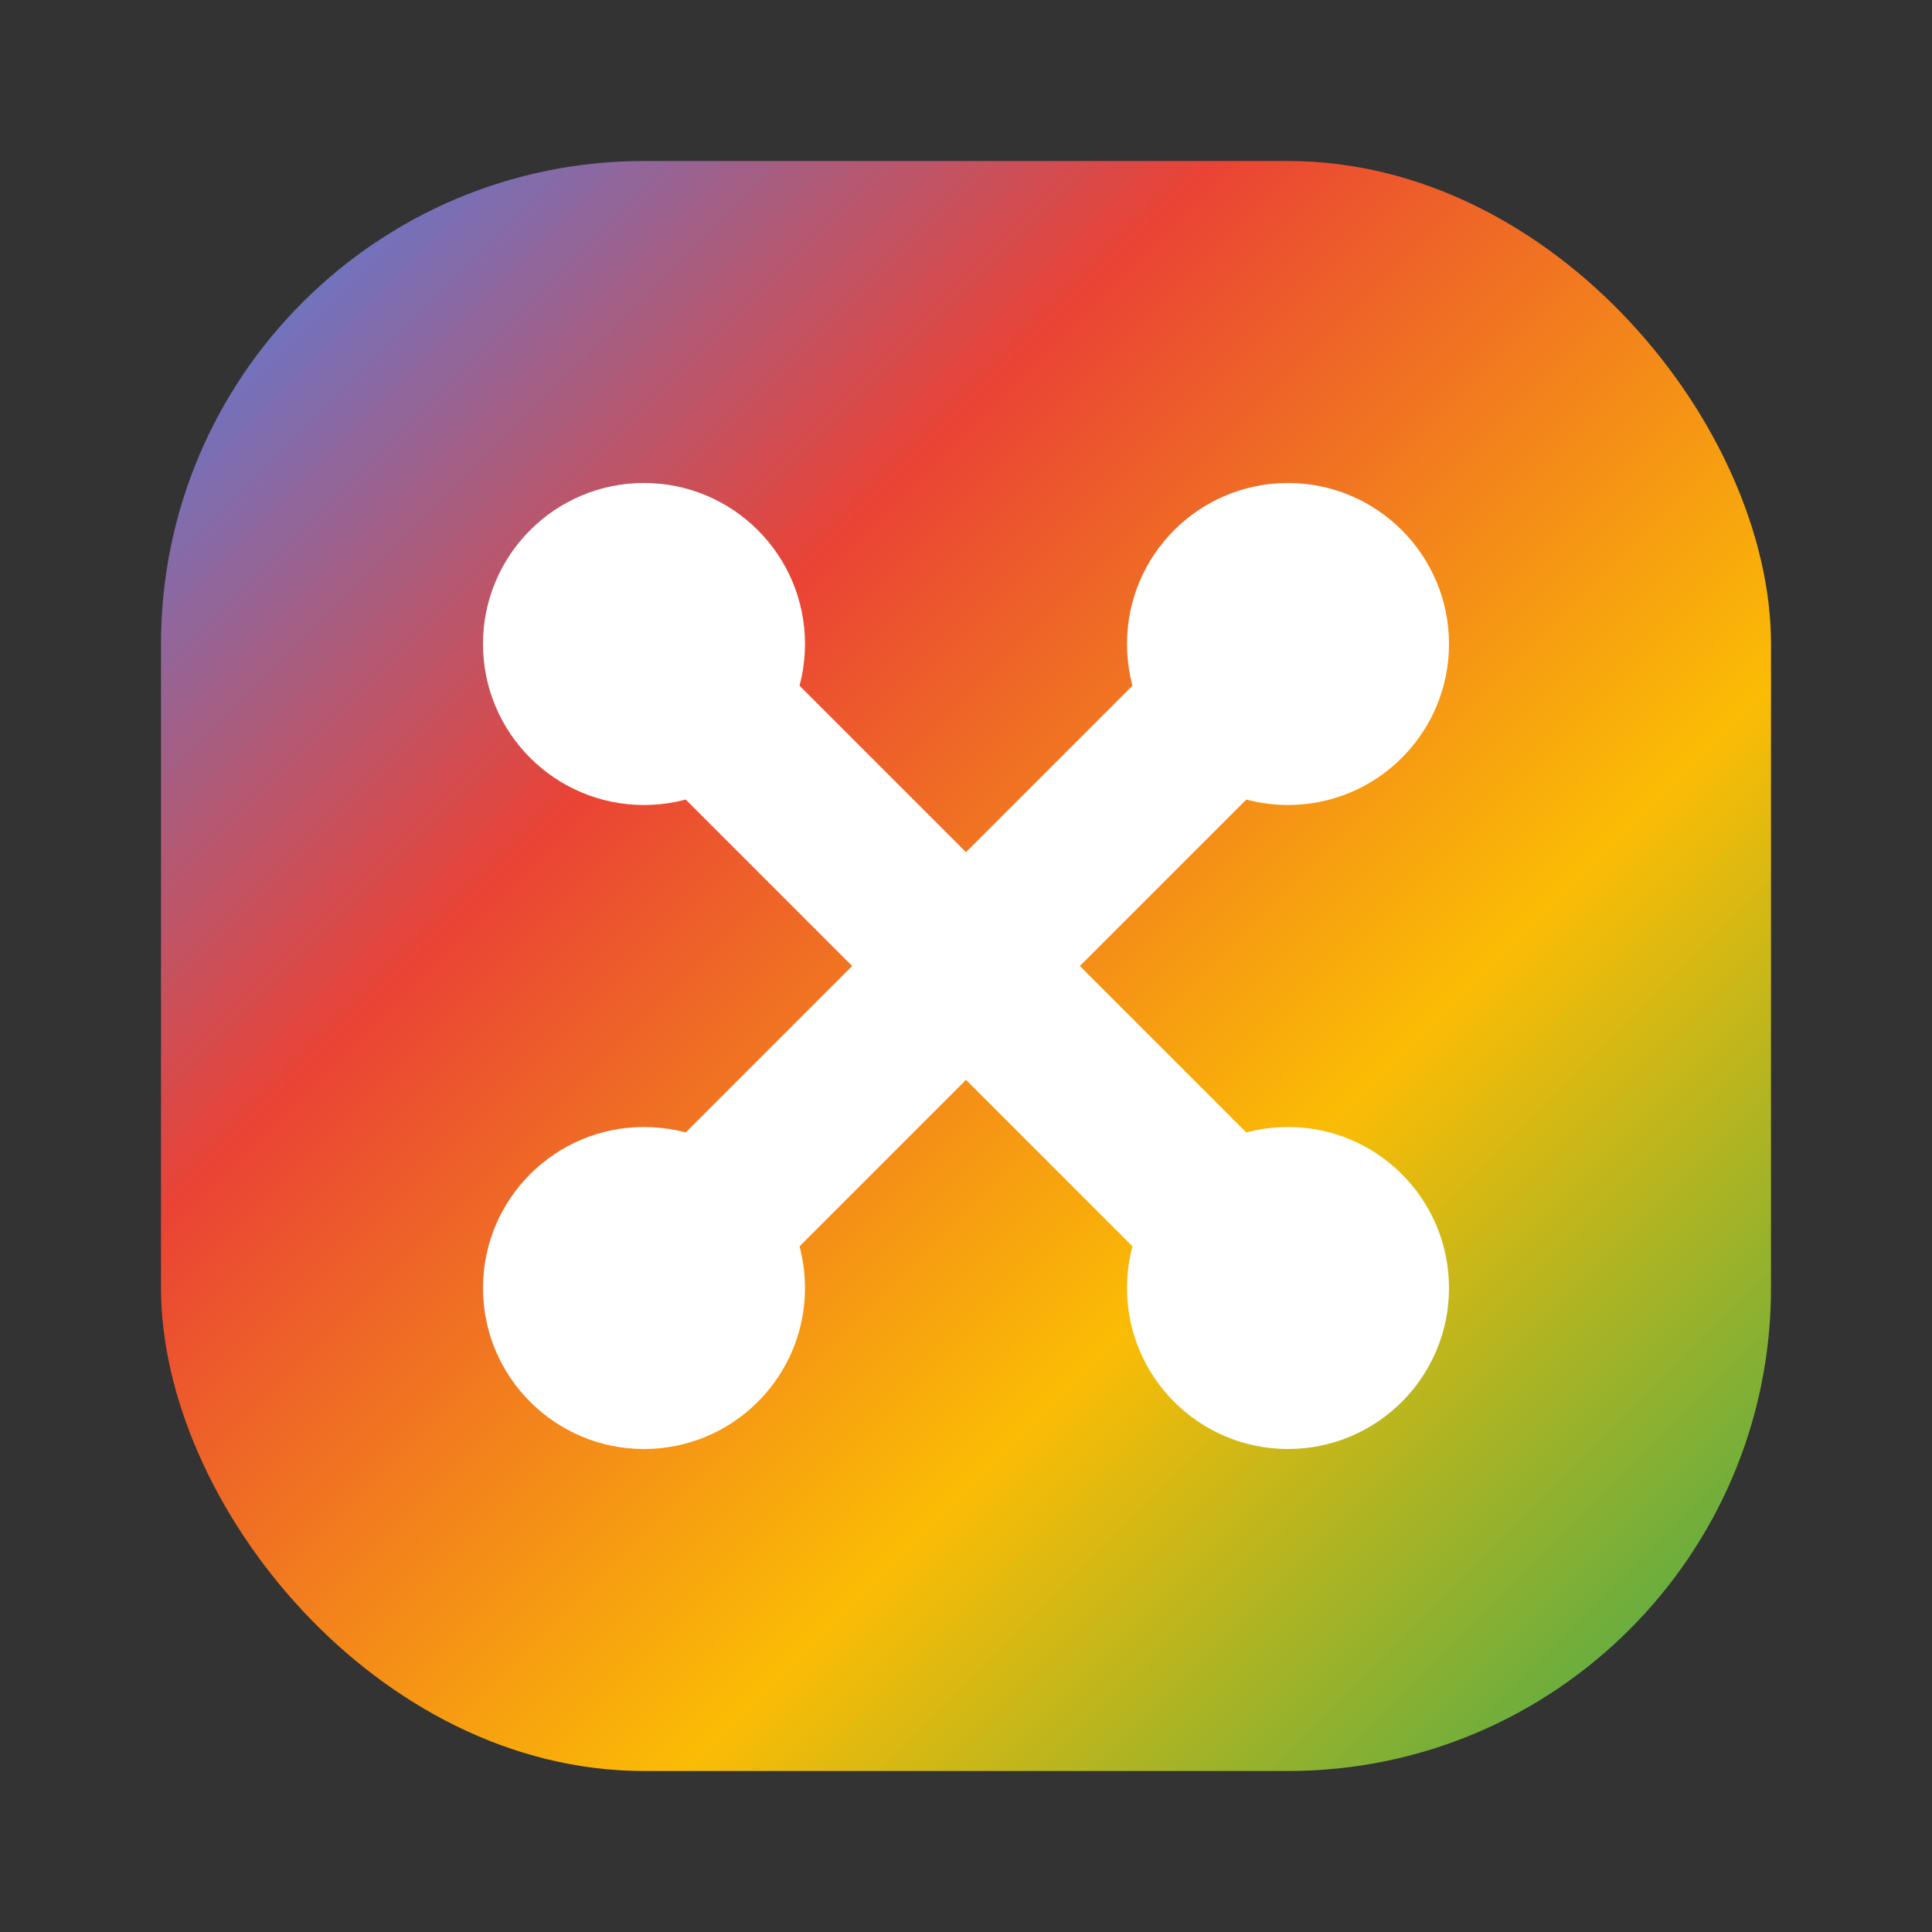 <svg width="24" height="24" viewBox="0 0 24 24" fill="none" xmlns="http://www.w3.org/2000/svg">
<rect x="0" y="0" width="24" height="24" fill="#333333" stroke="none"/>
<rect x="2" y="2" width="20" height="20" rx="6" fill="url(#gemini-gradient)"/>
<path d="M8 8l8 8M8 16l8-8" stroke="white" stroke-width="2" stroke-linecap="round"/>
<circle cx="8" cy="8" r="2" fill="white"/>
<circle cx="16" cy="8" r="2" fill="white"/>
<circle cx="8" cy="16" r="2" fill="white"/>
<circle cx="16" cy="16" r="2" fill="white"/>
<defs>
<linearGradient id="gemini-gradient" x1="0%" y1="0%" x2="100%" y2="100%">
<stop offset="0%" style="stop-color:#4285F4"/>
<stop offset="33%" style="stop-color:#EA4335"/>
<stop offset="66%" style="stop-color:#FBBC05"/>
<stop offset="100%" style="stop-color:#34A853"/>
</linearGradient>
</defs>
</svg>